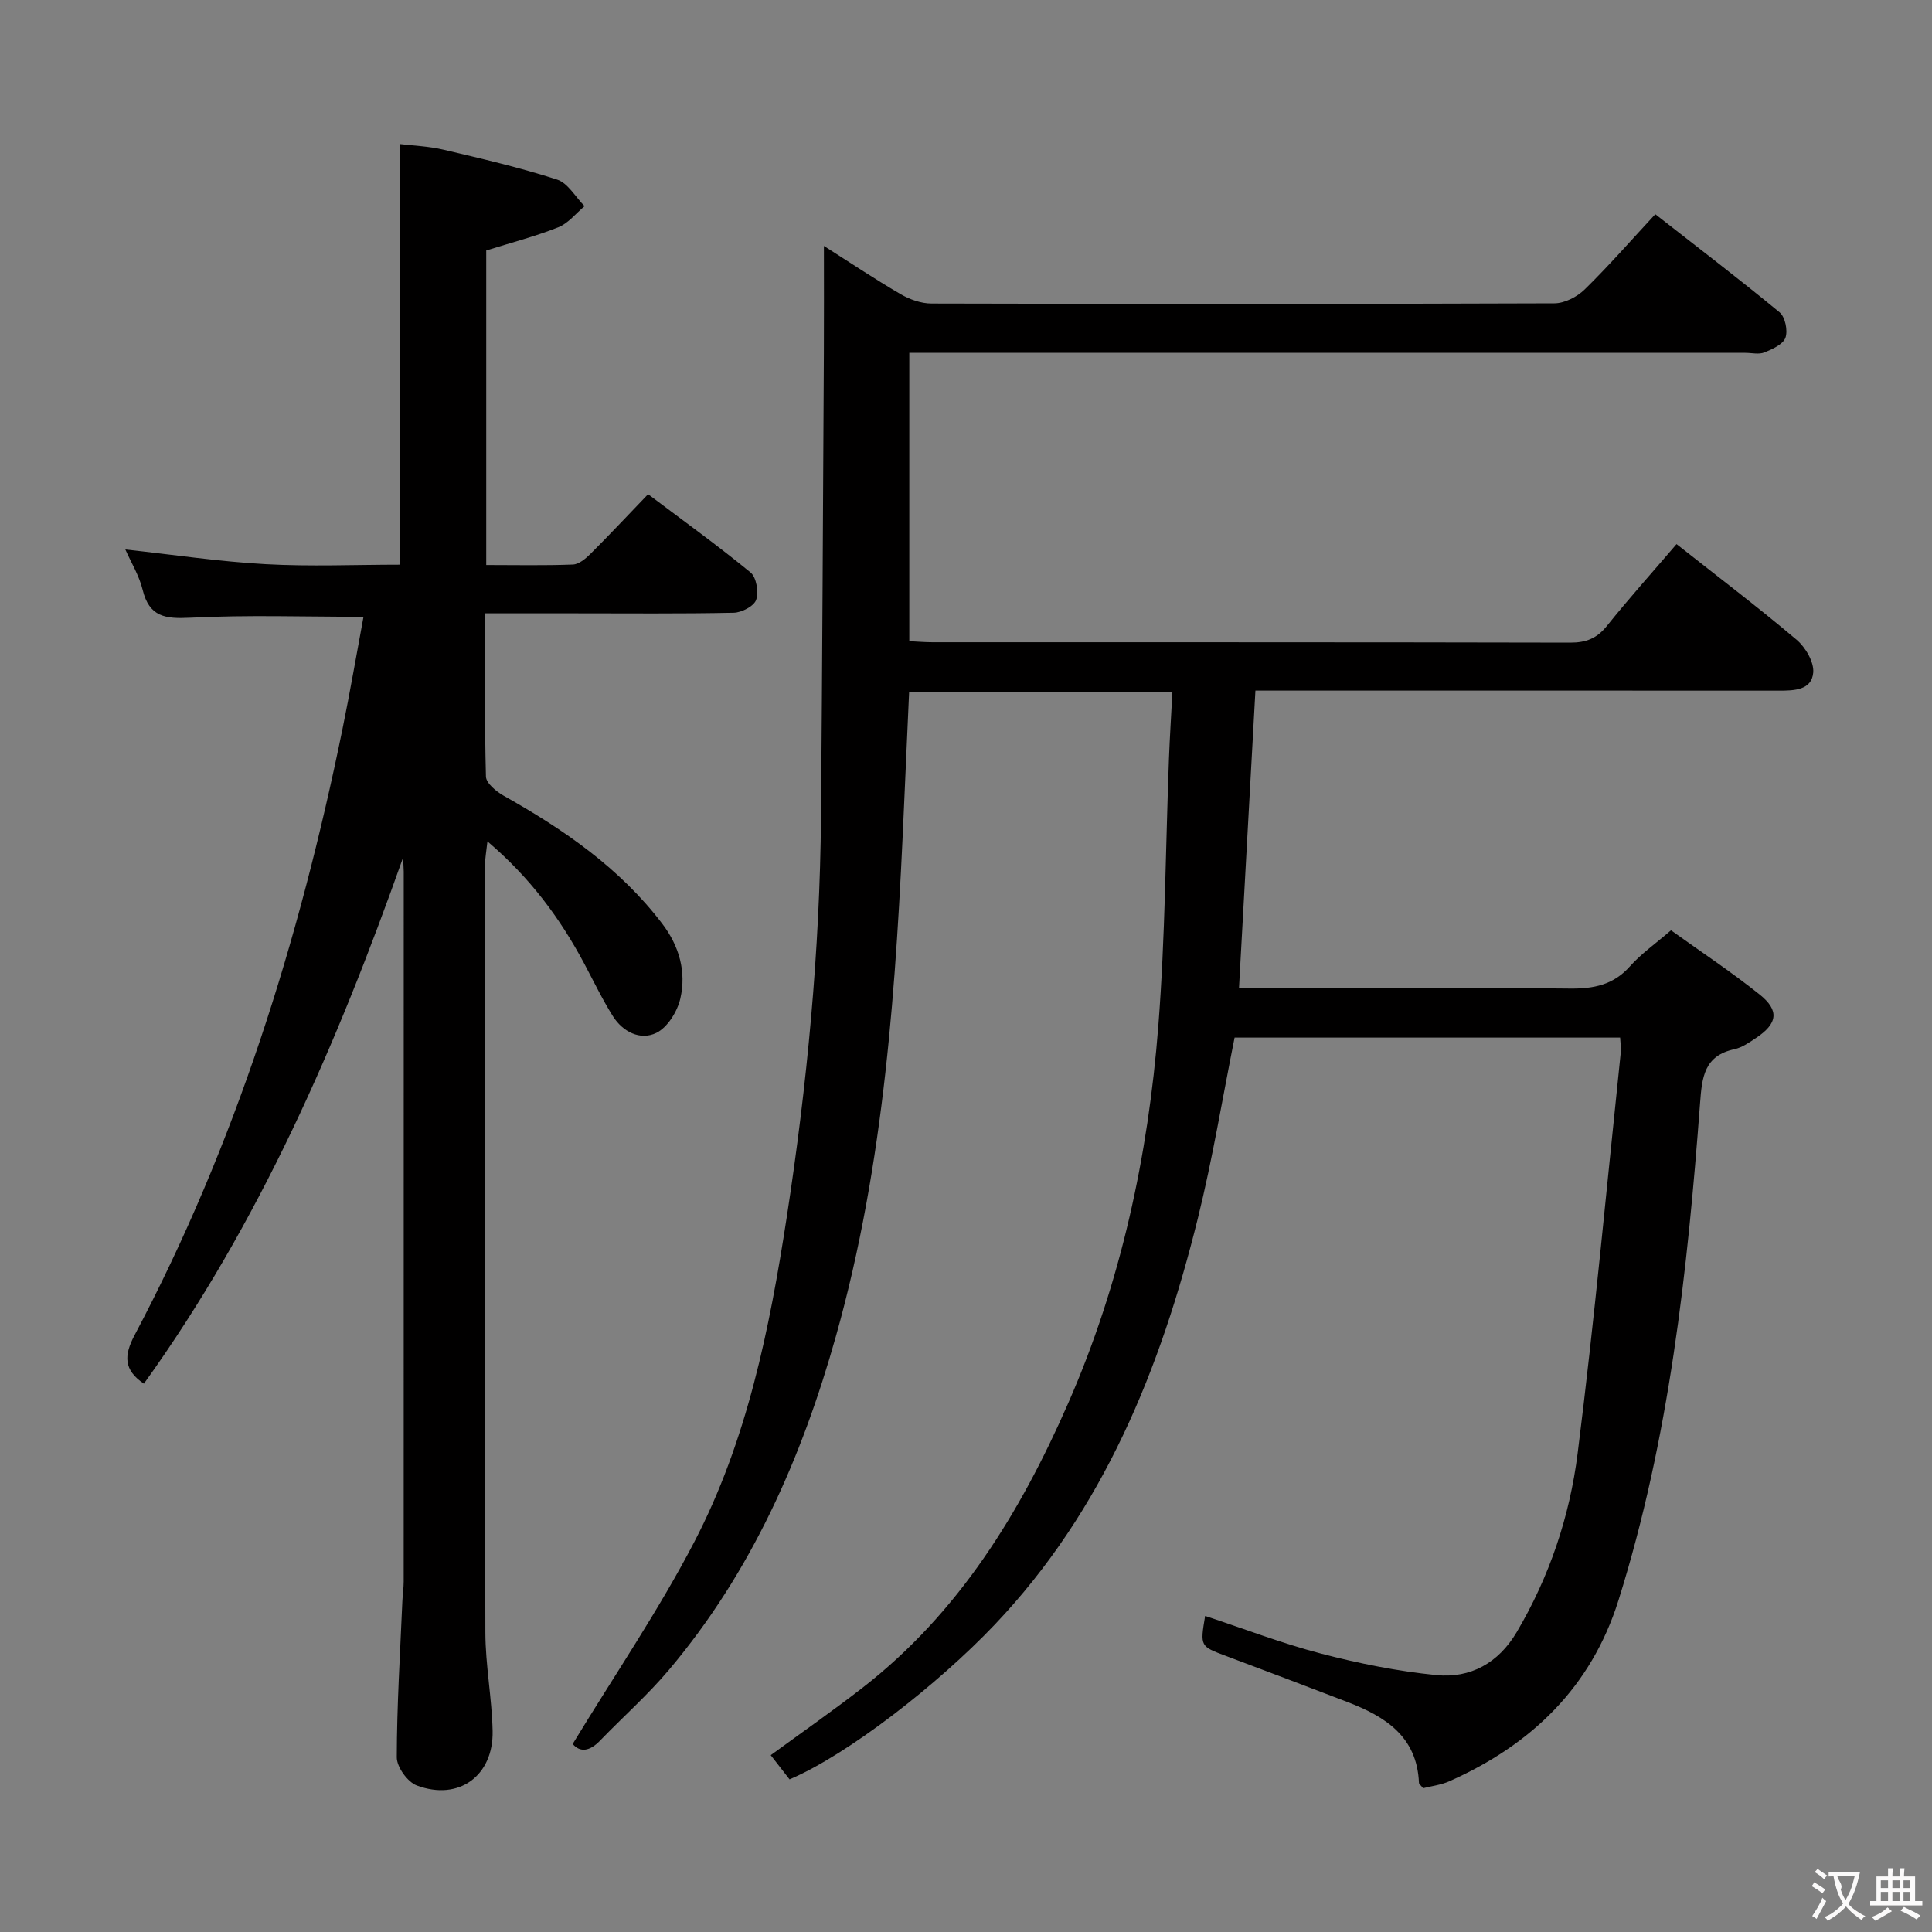 <svg enable-background="new 0 0 400 400" viewBox="0 0 400 400" xmlns="http://www.w3.org/2000/svg"><rect x="0" y="0" width="400" height="400" fill="#808080" stroke="none"/><path d="m118.57 361.07c8.67-14.27 17.77-27.6 25.17-41.82 10.93-20.99 15.58-44.04 19.15-67.27 4.22-27.47 6.85-55.08 7.09-82.89.27-31.97.41-63.94.59-95.91.04-7.26.01-14.51.01-22.26 5.28 3.35 10.47 6.83 15.86 9.97 1.89 1.1 4.26 1.95 6.41 1.95 42.99.11 85.99.12 128.98-.04 2.12-.01 4.7-1.34 6.27-2.88 4.97-4.86 9.55-10.12 14.61-15.57 8.81 6.89 17.4 13.44 25.73 20.31 1.16.96 1.74 3.78 1.22 5.25-.49 1.38-2.7 2.38-4.35 3.05-1.14.47-2.63.09-3.96.09-55.66 0-111.32 0-166.98 0-1.96 0-3.92 0-6.11 0v59.7c1.63.08 3.24.22 4.84.22 43.99.01 87.99-.02 131.98.08 3.29.01 5.54-.87 7.62-3.47 4.56-5.69 9.44-11.13 14.41-16.93 8.53 6.73 16.86 13.05 24.84 19.79 1.85 1.56 3.65 4.62 3.46 6.81-.32 3.67-3.97 3.74-7.09 3.74-29.16-.02-58.33-.01-87.49-.01-6.96 0-13.91 0-20.91 0-1.14 20.67-2.26 40.84-3.4 61.59h5.51c21 0 42-.13 62.99.1 4.96.05 9.02-.75 12.45-4.61 2.3-2.59 5.22-4.62 8.49-7.45 6.06 4.35 12.41 8.55 18.34 13.28 4.17 3.33 3.73 6.05-.78 9.04-1.38.92-2.85 1.95-4.41 2.29-6.28 1.35-6.73 5.76-7.13 11.17-2.6 34.8-6.37 69.46-16.9 102.96-5.65 17.98-18.05 29.9-34.98 37.43-1.75.78-3.75 1.01-5.46 1.45-.49-.62-.85-.87-.86-1.12-.4-9.59-6.98-13.72-14.79-16.72-8.36-3.21-16.74-6.39-25.13-9.53-5.39-2.02-5.41-1.97-4.35-8.3 8.04 2.65 15.9 5.69 24 7.8 7.82 2.04 15.83 3.65 23.86 4.45 7.08.71 12.87-2.51 16.64-8.88 6.78-11.47 10.98-23.99 12.62-37.01 3.49-27.67 6.04-55.46 8.95-83.2.08-.81-.08-1.64-.15-2.9-26.66 0-53.21 0-79.82 0-2.5 12.45-4.55 25.07-7.61 37.43-7.72 31.15-19.47 60.35-42.09 84.15-11.78 12.39-30.36 26.86-42.44 32-1.19-1.53-2.47-3.17-3.9-5.01 6.52-4.77 12.91-9.22 19.05-13.99 19.9-15.47 32.63-36.24 42.54-58.89 10.9-24.88 16.56-51.17 18.66-78.12 1.44-18.39 1.5-36.89 2.2-55.34.17-4.45.46-8.89.71-13.71-18.41 0-36.29 0-54.51 0-.35 7.79-.7 15.55-1.04 23.31-1.62 37.06-4 74.03-14.11 110-7.08 25.22-17.5 48.82-34.54 69.04-4.38 5.2-9.53 9.76-14.27 14.66-2.13 2.24-4.15 2.54-5.69.72z" fill="#010000"/><path d="m83.44 177.59c-13.62 38.47-29.68 75.56-53.65 108.89-4.19-2.85-4.17-5.8-1.92-10.06 20.93-39.52 34.1-81.74 43.02-125.39 1.59-7.77 2.93-15.59 4.37-23.33-12.32 0-24.12-.41-35.86.19-5.18.26-8.5-.15-9.87-5.79-.72-2.94-2.39-5.65-3.58-8.34 9.92 1.08 19.42 2.51 28.97 3.04 9.29.52 18.64.11 27.94.11 0-28.94 0-57.66 0-87.08 2.59.32 5.85.43 8.96 1.16 7.89 1.85 15.82 3.7 23.52 6.19 2.25.73 3.81 3.61 5.69 5.5-1.8 1.5-3.37 3.55-5.43 4.37-4.74 1.89-9.71 3.17-14.93 4.81v65.12c6.1 0 12.03.13 17.95-.1 1.25-.05 2.65-1.23 3.65-2.23 3.89-3.88 7.64-7.89 11.91-12.33 7.35 5.54 14.46 10.65 21.21 16.2 1.22 1 1.72 4.06 1.16 5.68-.45 1.3-3 2.63-4.64 2.66-10.99.23-22 .12-33 .12-5.97 0-11.94 0-18.47 0 0 11.55-.13 22.68.17 33.8.04 1.38 2.15 3.11 3.69 3.98 12.43 6.98 24.02 14.95 32.79 26.46 3.54 4.64 5.04 9.96 3.77 15.5-.61 2.69-2.66 6-4.98 7.13-3.32 1.61-6.94-.21-9-3.48-2.2-3.51-4-7.27-5.95-10.93-4.98-9.31-11.13-17.68-20.01-25.24-.23 2.13-.49 3.46-.49 4.79-.02 53-.08 106 .06 158.99.02 6.79 1.35 13.57 1.5 20.37.21 9.33-7.02 14.58-15.71 11.31-1.91-.72-4.14-3.83-4.13-5.83.02-10.8.7-21.6 1.16-32.4.06-1.33.27-2.65.27-3.98.01-49 .01-98 .01-146.99-.01-.95-.1-1.91-.15-2.87z" fill="#010000"/><g fill="#fbfafa"><path d="m377.9 391.2c-.2.3-.4.5-.6.8-.7-.6-1.4-1-2.2-1.5.2-.3.4-.5.5-.8.6.4 1.4.8 2.3 1.5zm-1.8 6.1c-.2-.2-.5-.4-.9-.6.4-.6.8-1.2 1.2-1.9s.7-1.3.9-1.9c.3.3.5.5.8.7-.7 1.3-1.4 2.6-2 3.7zm2.2-9c-.3.3-.5.5-.6.8-.6-.6-1.3-1.1-2-1.5.3-.3.5-.5.6-.7.6.5 1.3.9 2 1.4zm.3.2v-.9h2 4.5c-.3 1.3-.6 2.5-1 3.6s-.9 2.1-1.4 3c.4.5 1 1 1.6 1.4s1.2.8 1.9 1.1c-.3.2-.5.4-.8.8-.4-.3-1-.7-1.6-1.2s-1.2-1.1-1.6-1.6c-.5.6-1.1 1.1-1.7 1.6s-1.4.9-2.1 1.4c-.1-.3-.3-.5-.7-.8.6-.2 1.2-.5 1.9-1s1.4-1.1 2-1.8c-.5-.8-.9-1.6-1.2-2.5s-.6-2-.8-3.2c-.4.1-.7.1-1 .1zm2.5 2.7c.3 1 .7 1.7 1 2.2.3-.5.6-1.1 1-2s.6-1.9.9-3h-3.2-.4c.1.9 1.3 1.8.7 2.8z"/><path d="m396.5 388.5v1.5 3.6h1.5v.9c-.4 0-1 0-1.7 0h-7.9c-.5 0-.9 0-1.2 0v-.9h1.3v-3.5c0-.7 0-1.2 0-1.6h2.4c0-.8 0-1.4 0-1.7h1c0 .3-.1.8-.1 1.7h1.5c0-.8 0-1.4 0-1.7h1c0 .3-.1.9-.1 1.7zm-8.2 9.2c-.2-.3-.5-.5-.8-.8.8-.3 1.4-.6 1.9-.9s1-.7 1.4-1.1c.3.3.6.5.9.8-1.6 1-2.8 1.6-3.4 2zm2.6-6.8v-1.6h-1.5v1.6zm0 2.7v-1.9h-1.5v1.9zm2.4-2.7v-1.6h-1.5v1.6zm0 2.7v-1.9h-1.5v1.9zm.2 2 .7-.8c.4.2.9.5 1.6.8s1.3.7 1.8 1c-.3.3-.5.5-.8.8-.4-.3-1.5-1-3.3-1.8zm2-4.7v-1.6h-1.4v1.6zm0 2.7v-1.9h-1.4v1.9z"/></g></svg>